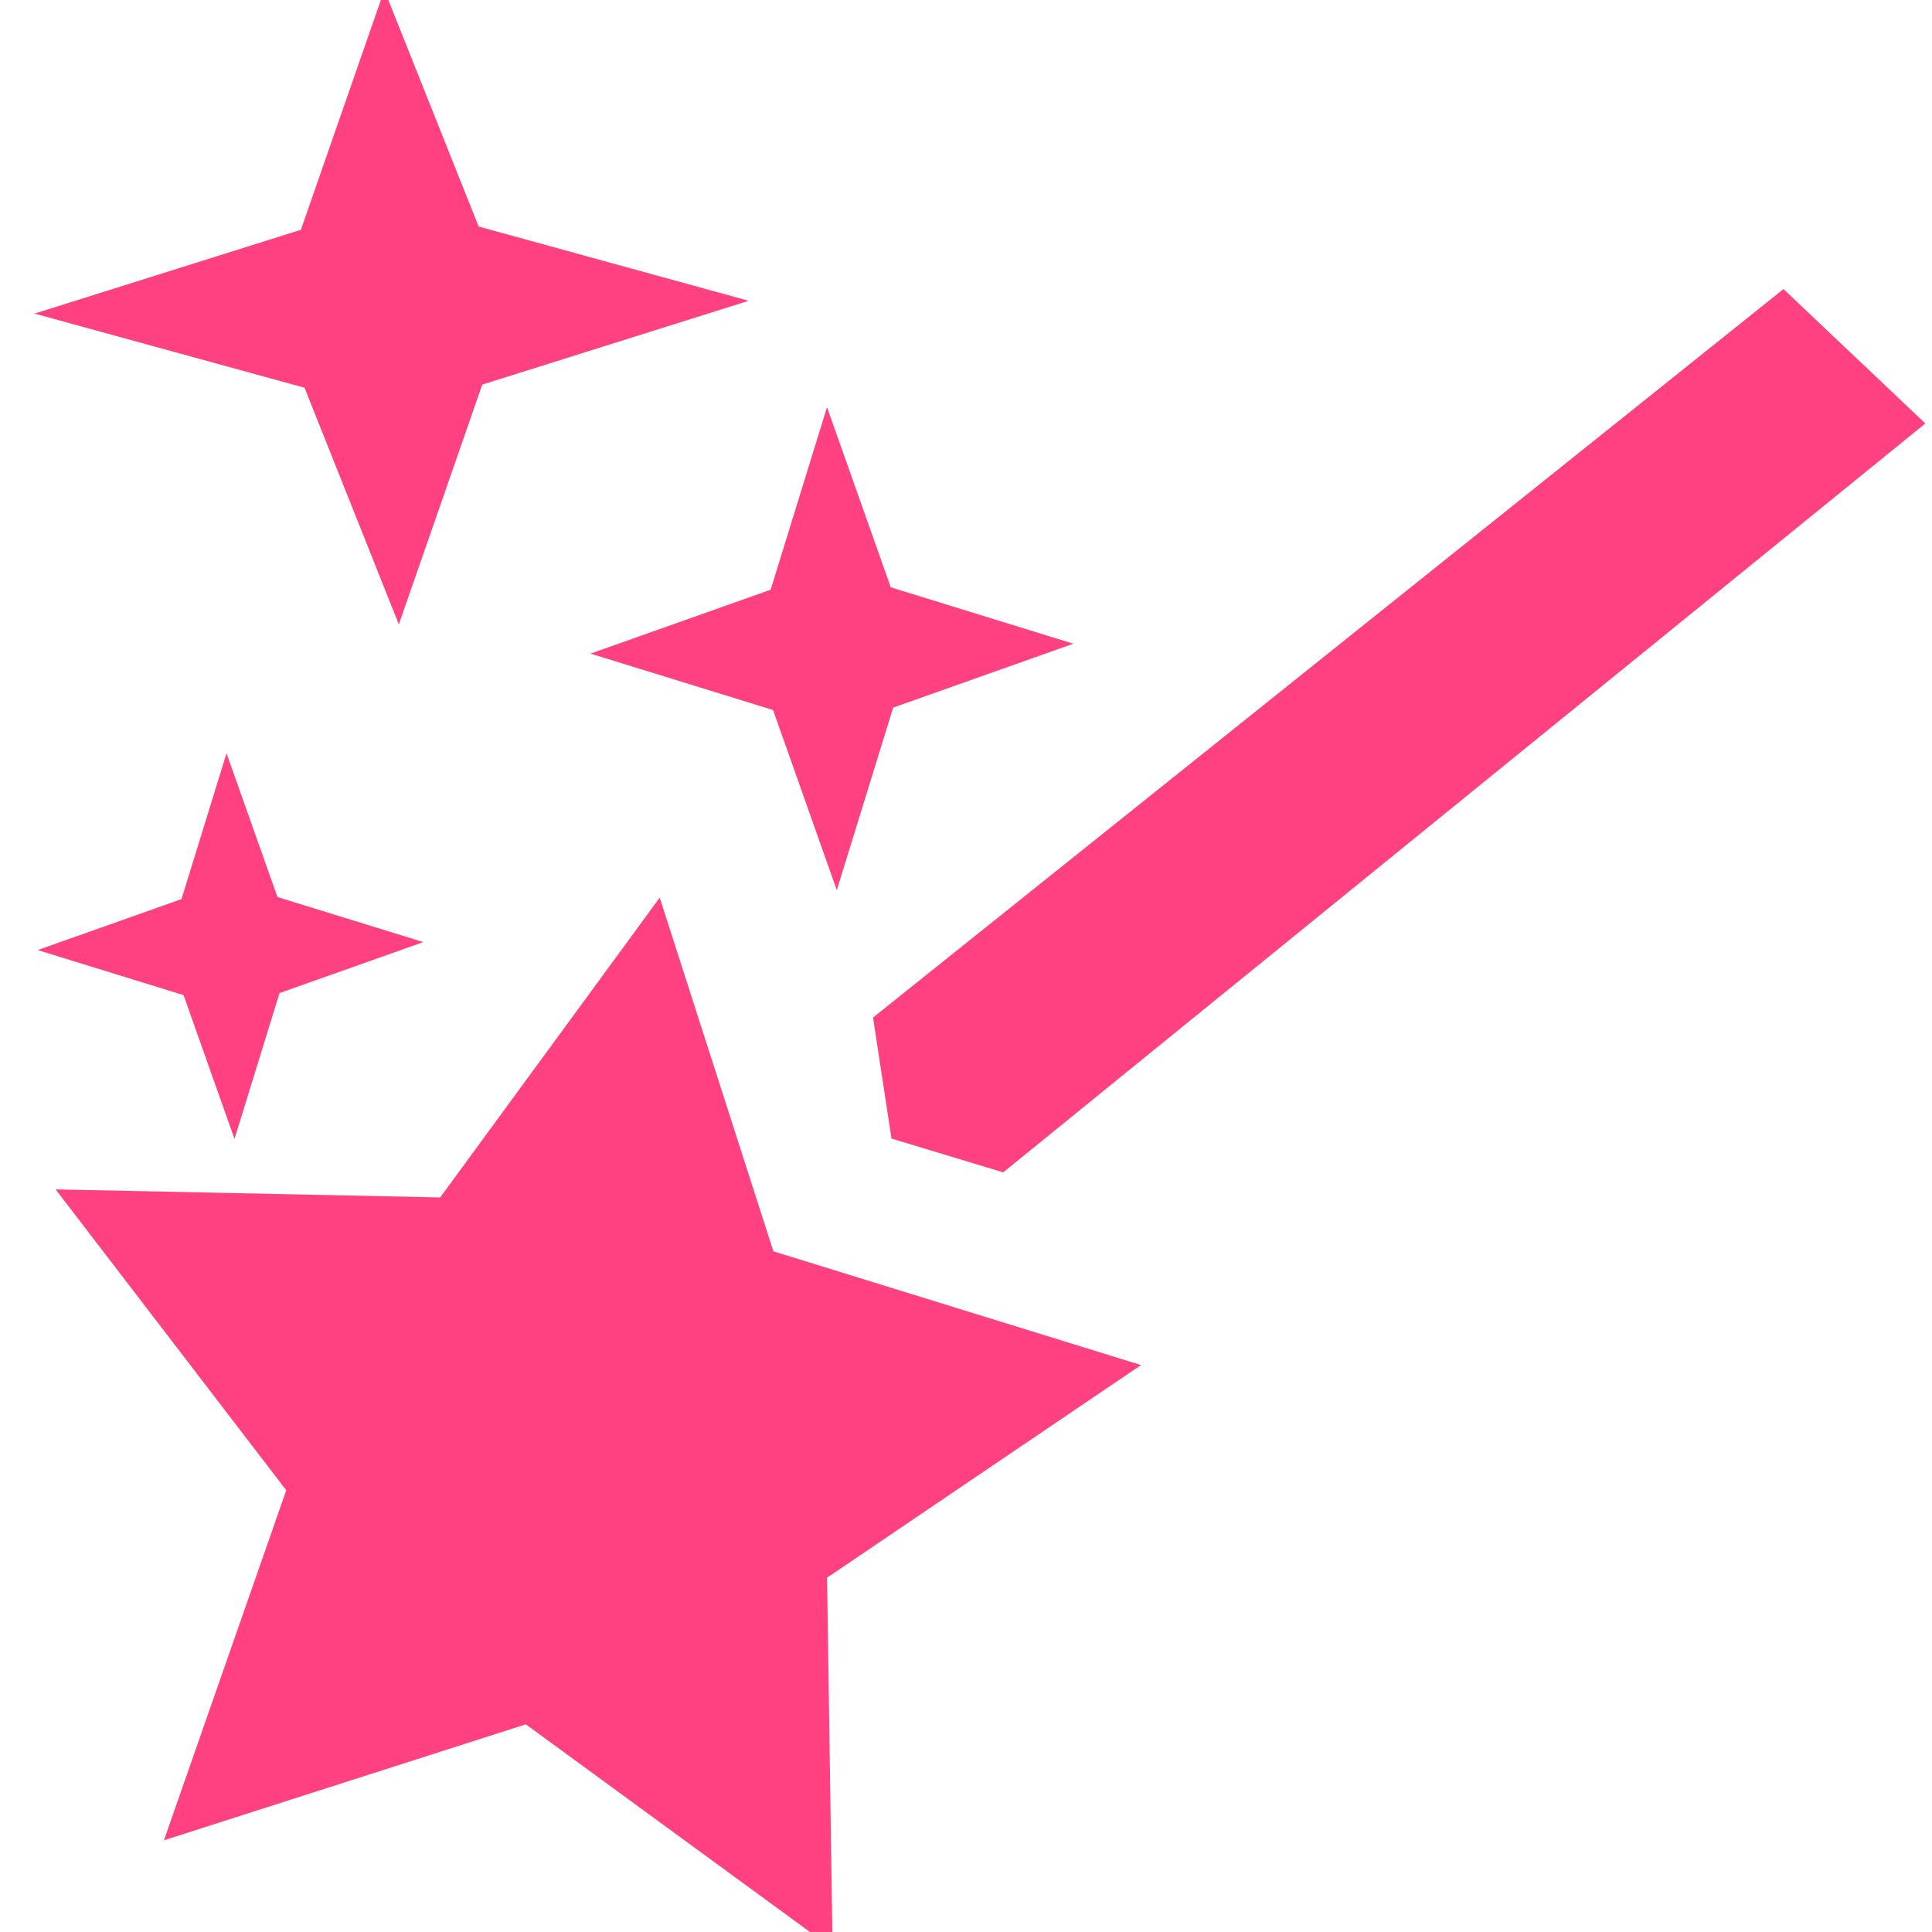 <?xml version="1.0" encoding="UTF-8" standalone="no"?>
<!-- Created with Inkscape (http://www.inkscape.org/) -->

<svg
   xmlns:dc="http://purl.org/dc/elements/1.1/"
   xmlns:cc="http://creativecommons.org/ns#"
   xmlns:rdf="http://www.w3.org/1999/02/22-rdf-syntax-ns#"
   xmlns:svg="http://www.w3.org/2000/svg"
   xmlns="http://www.w3.org/2000/svg"
   xmlns:sodipodi="http://sodipodi.sourceforge.net/DTD/sodipodi-0.dtd"
   xmlns:inkscape="http://www.inkscape.org/namespaces/inkscape"
   width="16mm"
   height="16mm"
   viewBox="0 0 16 16"
   version="1.1"
   id="svg8"
   inkscape:version="0.92.3 (2405546, 2018-03-11)"
   sodipodi:docname="enhance.svg">
  <defs
     id="defs2" />
  <sodipodi:namedview
     id="base"
     pagecolor="#ffffff"
     bordercolor="#666666"
     borderopacity="1.0"
     inkscape:pageopacity="0.0"
     inkscape:pageshadow="2"
     inkscape:zoom="5.6"
     inkscape:cx="48.873453"
     inkscape:cy="38.07816"
     inkscape:document-units="mm"
     inkscape:current-layer="layer1"
     showgrid="false"
     showguides="true"
     inkscape:guide-bbox="true"
     inkscape:window-width="1101"
     inkscape:window-height="809"
     inkscape:window-x="51"
     inkscape:window-y="27"
     inkscape:window-maximized="1" />
  <g
     inkscape:label="Layer 1"
     inkscape:groupmode="layer"
     id="layer1"
     transform="translate(0,-281)">
    <path
       inkscape:connector-curvature="0"
       id="path160"
       style="fill:#ff4081;fill-opacity:1;stroke:#ff4081;stroke-width:0.719;stroke-linecap:butt;stroke-linejoin:miter;stroke-miterlimit:4;stroke-dasharray:none;stroke-opacity:1"
       d="m 5.337,289.215 0.783,2.436 2.508,0.776 -2.141,1.45 0.038,2.544 -2.106,-1.539 -2.484,0.796 0.839,-2.401 -1.573,-2.052 2.624,0.055 z" />
    <path
       inkscape:connector-curvature="0"
       id="path162"
       style="fill:#ff4081;stroke:none;stroke-width:0.219;stroke-linecap:butt;stroke-linejoin:miter;stroke-miterlimit:4;stroke-dasharray:none;stroke-opacity:1;fill-opacity:1"
       d="m 3.506,288.802 -1.191,0.422 -0.373,1.208 -0.422,-1.191 -1.208,-0.373 1.191,-0.422 0.373,-1.208 0.422,1.191 z" />
    <path
       inkscape:connector-curvature="0"
       id="path164"
       style="fill:#ff4081;fill-opacity:1;stroke:none;stroke-width:0.249;stroke-linecap:butt;stroke-linejoin:miter;stroke-miterlimit:4;stroke-dasharray:none;stroke-opacity:1"
       d="m 8.889,286.331 -1.492,0.529 -0.467,1.512 -0.528,-1.492 -1.512,-0.467 1.492,-0.529 0.467,-1.512 0.528,1.492 z" />
    <path
       inkscape:connector-curvature="0"
       id="path166"
       style="fill:#ff4081;fill-opacity:1;stroke:none;stroke-width:0.306;stroke-linecap:butt;stroke-linejoin:miter;stroke-miterlimit:4;stroke-dasharray:none;stroke-opacity:1"
       d="m 6.2,283.491 -2.206,0.694 -0.691,1.986 -0.781,-1.96 -2.236,-0.614 2.206,-0.694 0.691,-1.986 0.781,1.959 z" />
    <path
       inkscape:connector-curvature="0"
       id="path168"
       style="fill:#ff4081;fill-opacity:1;stroke:none;stroke-width:0.204;stroke-linecap:butt;stroke-linejoin:miter;stroke-miterlimit:4;stroke-dasharray:none;stroke-opacity:1"
       d="m 7.383,290.429 0.925,0.28 7.637,-6.202 -1.175,-1.113 -7.54,6.033 z"
       sodipodi:nodetypes="cccccc" />
  </g>
</svg>
